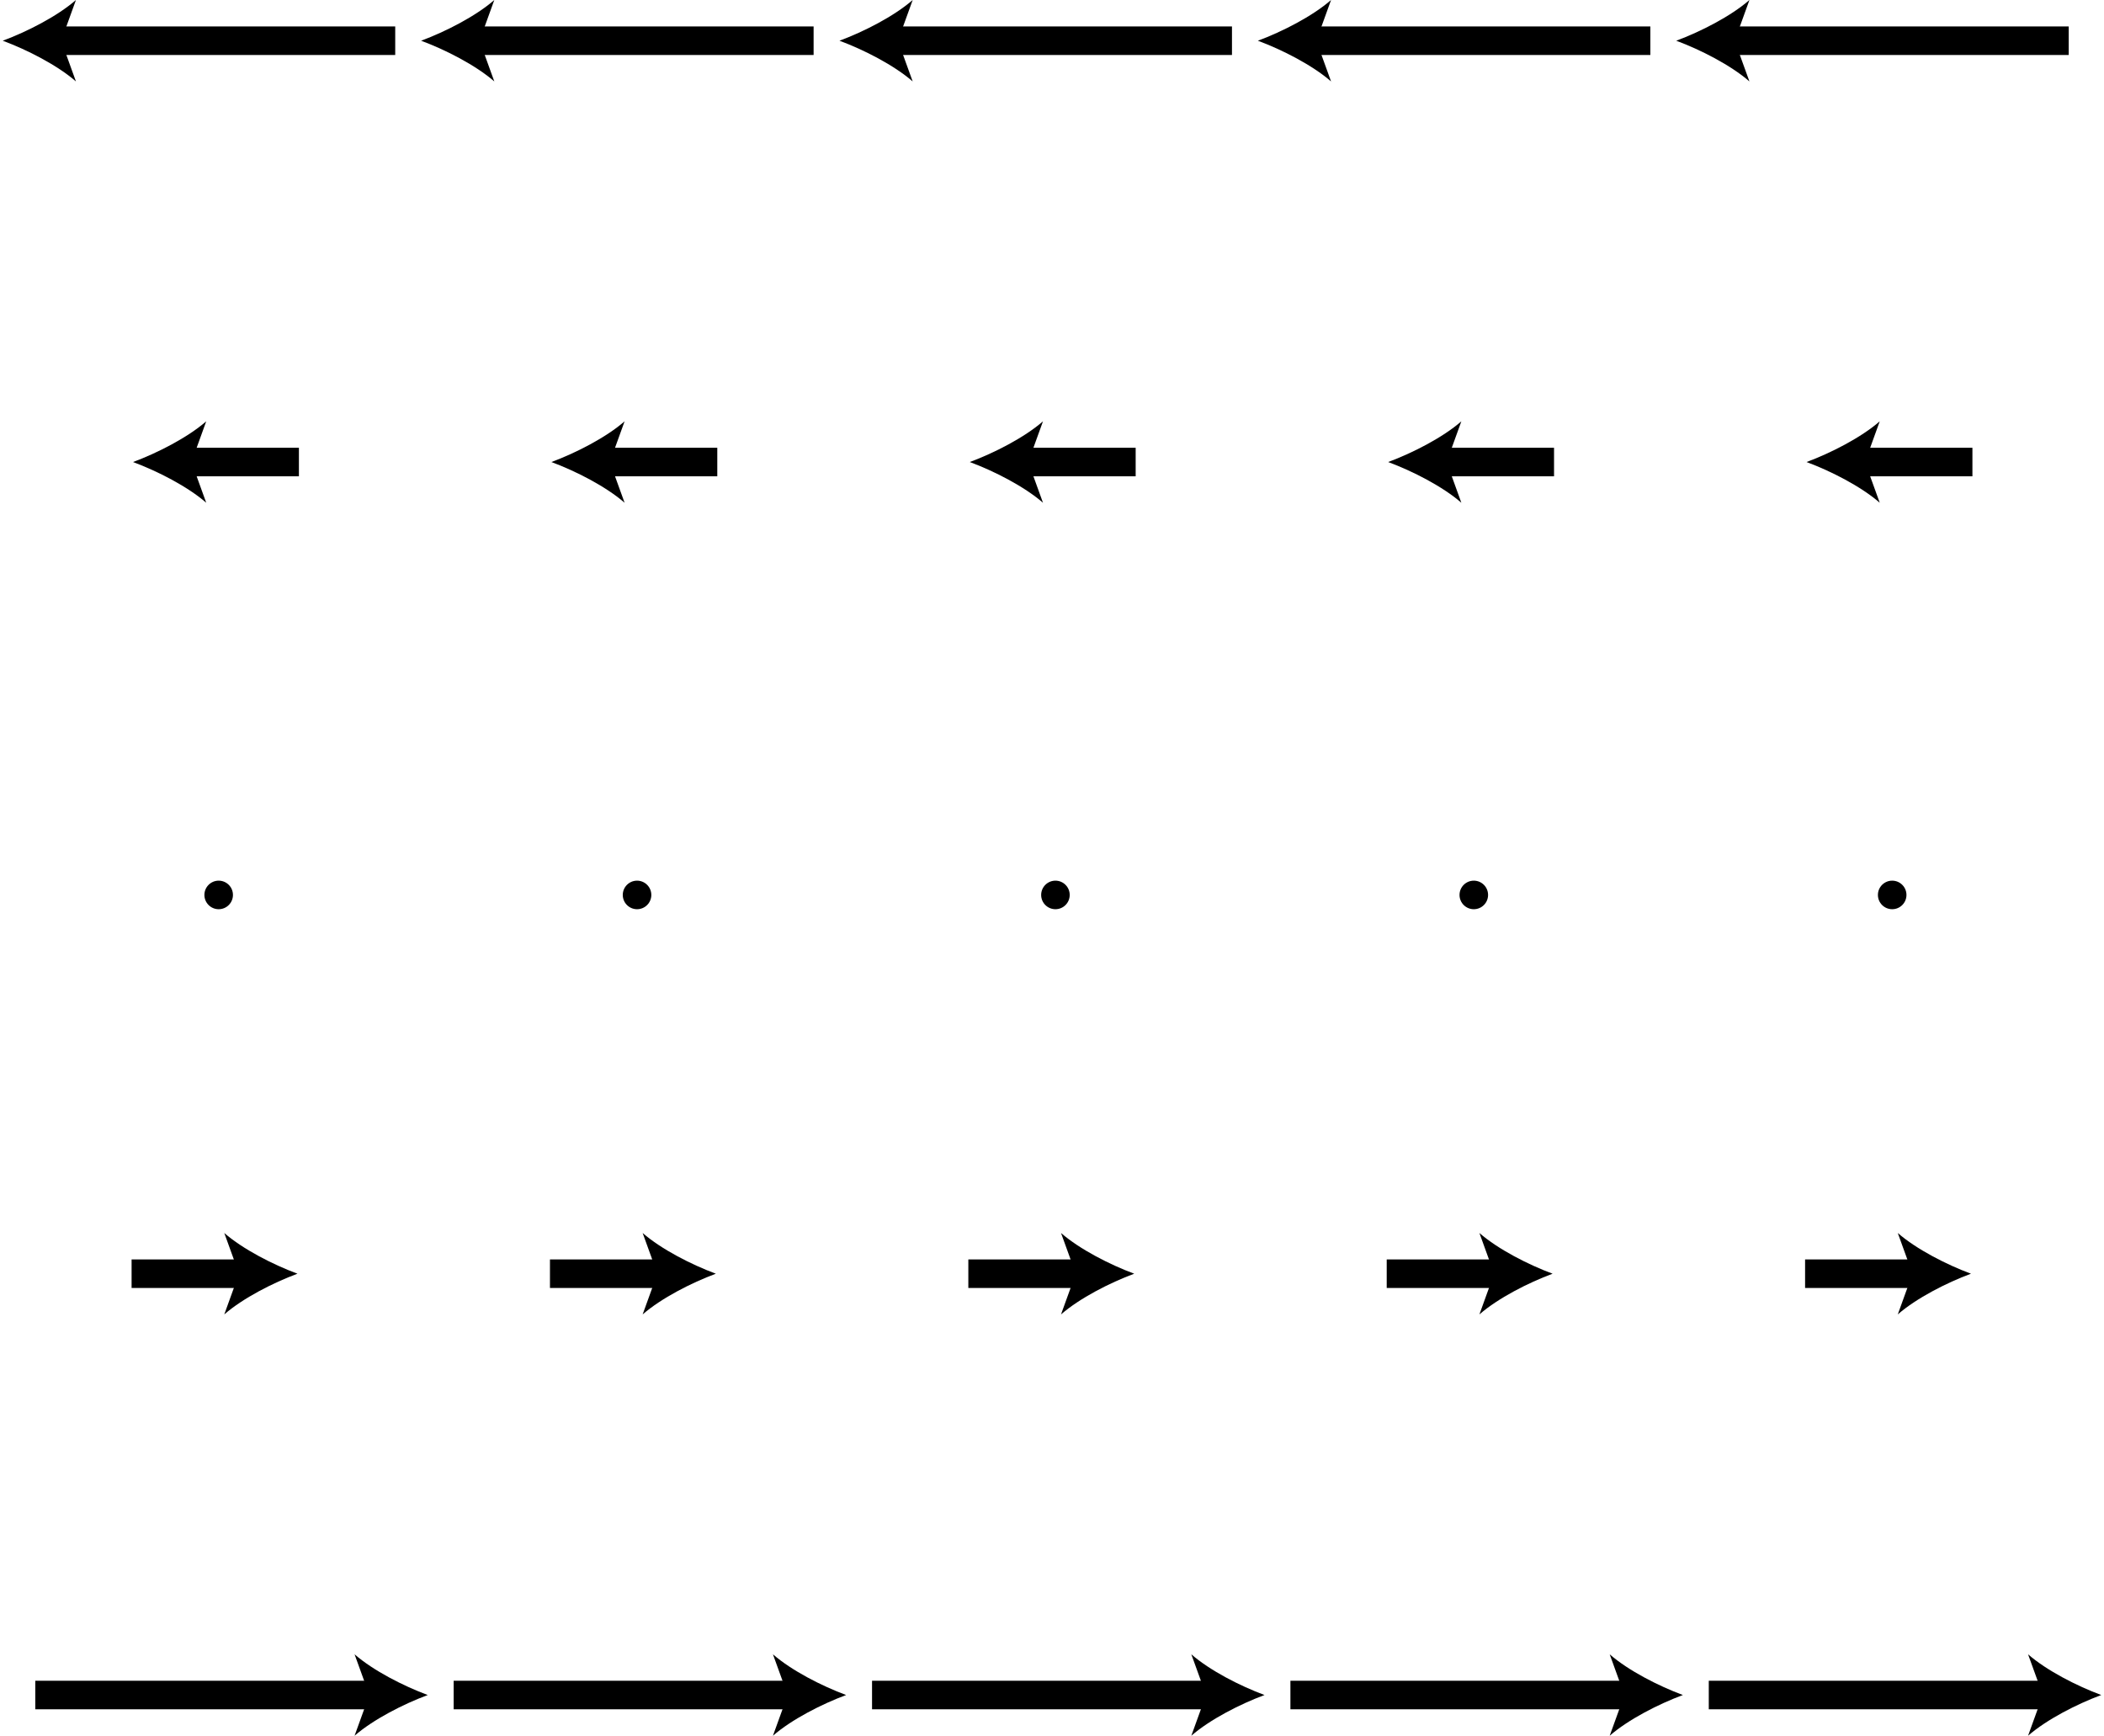 <?xml version="1.0" encoding="iso-8859-1"?>
<!-- Generator: Adobe Illustrator 11 Build 196, SVG Export Plug-In . SVG Version: 6.0.0 Build 78)  -->
<!DOCTYPE svg PUBLIC "-//W3C//DTD SVG 1.0//EN"    "http://www.w3.org/TR/2001/REC-SVG-20010904/DTD/svg10.dtd">
<svg
	 width="147.401" height="121.617" viewBox="0 0 147.401 121.617"
	 style="overflow:visible;enable-background:new 0 0 147.401 121.617" xml:space="preserve">
		<g id="Layer_1">
			<g>
				<g>
					<line style="fill:none;stroke:#000000;stroke-width:2;" x1="144.929" y1="2.853" x2="121.054" y2="2.853"/>
					<path d="M117.433,2.853c1.704,0.632,3.818,1.711,5.128,2.853l-1.032-2.853L122.562,0
						C121.251,1.142,119.137,2.221,117.433,2.853z"/>
				</g>
				<g>
					<line style="fill:none;stroke:#000000;stroke-width:2;" x1="138.183" y1="32.373" x2="130.183" y2="32.373"/>
					<path d="M126.562,32.373c1.704,0.632,3.818,1.711,5.128,2.853l-1.032-2.853l1.032-2.853
						C130.379,30.662,128.265,31.74,126.562,32.373z"/>
				</g>
				<g>
					<line style="fill:none;stroke:#000000;stroke-width:2;" x1="119.713" y1="118.764" x2="143.588" y2="118.764"/>
					<path d="M147.209,118.764c-1.704-0.632-3.818-1.711-5.128-2.853l1.032,2.853l-1.032,2.853
						C143.391,120.475,145.505,119.396,147.209,118.764z"/>
				</g>
				<g>
					<line style="fill:none;stroke:#000000;stroke-width:2;" x1="126.46" y1="89.244" x2="134.46" y2="89.244"/>
					<path d="M138.081,89.244c-1.704-0.632-3.818-1.711-5.128-2.853l1.032,2.853l-1.032,2.853
						C134.263,90.955,136.377,89.876,138.081,89.244z"/>
				</g>
				<circle cx="132.562" cy="62.705" r="1"/> 
				<g>
					<line style="fill:none;stroke:#000000;stroke-width:2;" x1="115.619" y1="2.853" x2="91.744" y2="2.853"/>
					<path d="M88.123,2.853c1.704,0.632,3.818,1.711,5.128,2.853l-1.032-2.853L93.251,0C91.941,1.142,89.827,2.221,88.123,2.853z"/>
				</g>
				<g>
					<line style="fill:none;stroke:#000000;stroke-width:2;" x1="108.872" y1="32.373" x2="100.872" y2="32.373"/>
					<path d="M97.251,32.373c1.704,0.632,3.818,1.711,5.128,2.853l-1.032-2.853l1.032-2.853
						C101.069,30.662,98.955,31.74,97.251,32.373z"/>
				</g>
				<g>
					<line style="fill:none;stroke:#000000;stroke-width:2;" x1="90.403" y1="118.764" x2="114.278" y2="118.764"/>
					<path d="M117.899,118.764c-1.704-0.632-3.818-1.711-5.128-2.853l1.032,2.853l-1.032,2.853
						C114.081,120.475,116.195,119.396,117.899,118.764z"/>
				</g>
				<g>
					<line style="fill:none;stroke:#000000;stroke-width:2;" x1="97.15" y1="89.244" x2="105.15" y2="89.244"/>
					<path d="M108.771,89.244c-1.704-0.632-3.818-1.711-5.128-2.853l1.032,2.853l-1.032,2.853
						C104.953,90.955,107.067,89.876,108.771,89.244z"/>
				</g>
				<circle cx="103.251" cy="62.705" r="1"/> 
				<g>
					<line style="fill:none;stroke:#000000;stroke-width:2;" x1="86.309" y1="2.853" x2="62.434" y2="2.853"/>
					<path d="M58.812,2.853c1.704,0.632,3.818,1.711,5.128,2.853l-1.032-2.853L63.941,0C62.631,1.142,60.517,2.221,58.812,2.853z"/>
				</g>
				<g>
					<line style="fill:none;stroke:#000000;stroke-width:2;" x1="79.562" y1="32.373" x2="71.562" y2="32.373"/>
					<path d="M67.941,32.373c1.704,0.632,3.818,1.711,5.128,2.853l-1.032-2.853l1.032-2.853
						C71.759,30.662,69.645,31.74,67.941,32.373z"/>
				</g>
				<g>
					<line style="fill:none;stroke:#000000;stroke-width:2;" x1="61.093" y1="118.764" x2="84.968" y2="118.764"/>
					<path d="M88.589,118.764c-1.704-0.632-3.818-1.711-5.128-2.853l1.032,2.853l-1.032,2.853
						C84.771,120.475,86.885,119.396,88.589,118.764z"/>
				</g>
				<g>
					<line style="fill:none;stroke:#000000;stroke-width:2;" x1="67.839" y1="89.244" x2="75.839" y2="89.244"/>
					<path d="M79.46,89.244c-1.704-0.632-3.818-1.711-5.128-2.853l1.032,2.853l-1.032,2.853
						C75.643,90.955,77.757,89.876,79.46,89.244z"/>
				</g>
				<circle cx="73.941" cy="62.705" r="1"/> 
				<g>
					<line style="fill:none;stroke:#000000;stroke-width:2;" x1="56.999" y1="2.853" x2="33.124" y2="2.853"/>
					<path d="M29.502,2.853c1.704,0.632,3.818,1.711,5.128,2.853l-1.032-2.853L34.63,0C33.32,1.142,31.206,2.221,29.502,2.853z"/>
				</g>
				<g>
					<line style="fill:none;stroke:#000000;stroke-width:2;" x1="50.251" y1="32.373" x2="42.251" y2="32.373"/>
					<path d="M38.63,32.373c1.704,0.632,3.818,1.711,5.128,2.853l-1.032-2.853l1.032-2.853C42.449,30.662,40.334,31.74,38.63,32.373
						z"/>
				</g>
				<g>
					<line style="fill:none;stroke:#000000;stroke-width:2;" x1="31.782" y1="118.764" x2="55.657" y2="118.764"/>
					<path d="M59.278,118.764c-1.704-0.632-3.818-1.711-5.128-2.853l1.032,2.853l-1.032,2.853
						C55.46,120.475,57.575,119.396,59.278,118.764z"/>
				</g>
				<g>
					<line style="fill:none;stroke:#000000;stroke-width:2;" x1="38.529" y1="89.244" x2="46.529" y2="89.244"/>
					<path d="M50.15,89.244c-1.704-0.632-3.818-1.711-5.128-2.853l1.032,2.853l-1.032,2.853
						C46.333,90.955,48.447,89.876,50.15,89.244z"/>
				</g>
				<circle cx="44.63" cy="62.705" r="1"/> 
				<g>
					<line style="fill:none;stroke:#000000;stroke-width:2;" x1="27.688" y1="2.853" x2="3.813" y2="2.853"/>
					<path d="M0.192,2.853C1.896,3.485,4.01,4.564,5.32,5.706L4.289,2.853L5.32,0C4.01,1.142,1.896,2.221,0.192,2.853z"/>
				</g>
				<g>
					<line style="fill:none;stroke:#000000;stroke-width:2;" x1="20.941" y1="32.373" x2="12.941" y2="32.373"/>
					<path d="M9.32,32.373c1.704,0.632,3.818,1.711,5.128,2.853l-1.032-2.853l1.032-2.853C13.138,30.662,11.024,31.74,9.32,32.373z"
						/>
				</g>
				<g>
					<line style="fill:none;stroke:#000000;stroke-width:2;" x1="2.472" y1="118.764" x2="26.347" y2="118.764"/>
					<path d="M29.968,118.764c-1.704-0.632-3.818-1.711-5.128-2.853l1.032,2.853l-1.032,2.853
						C26.15,120.475,28.265,119.396,29.968,118.764z"/>
				</g>
				<g>
					<line style="fill:none;stroke:#000000;stroke-width:2;" x1="9.219" y1="89.244" x2="17.219" y2="89.244"/>
					<path d="M20.84,89.244c-1.704-0.632-3.818-1.711-5.128-2.853l1.032,2.853l-1.032,2.853
						C17.022,90.955,19.136,89.876,20.84,89.244z"/>
				</g>
				<circle cx="15.32" cy="62.705" r="1"/> 
			</g>
			<rect y="59.391" style="fill:none;" width="147.401" height="2.834"/> 
		</g>
	</svg>
